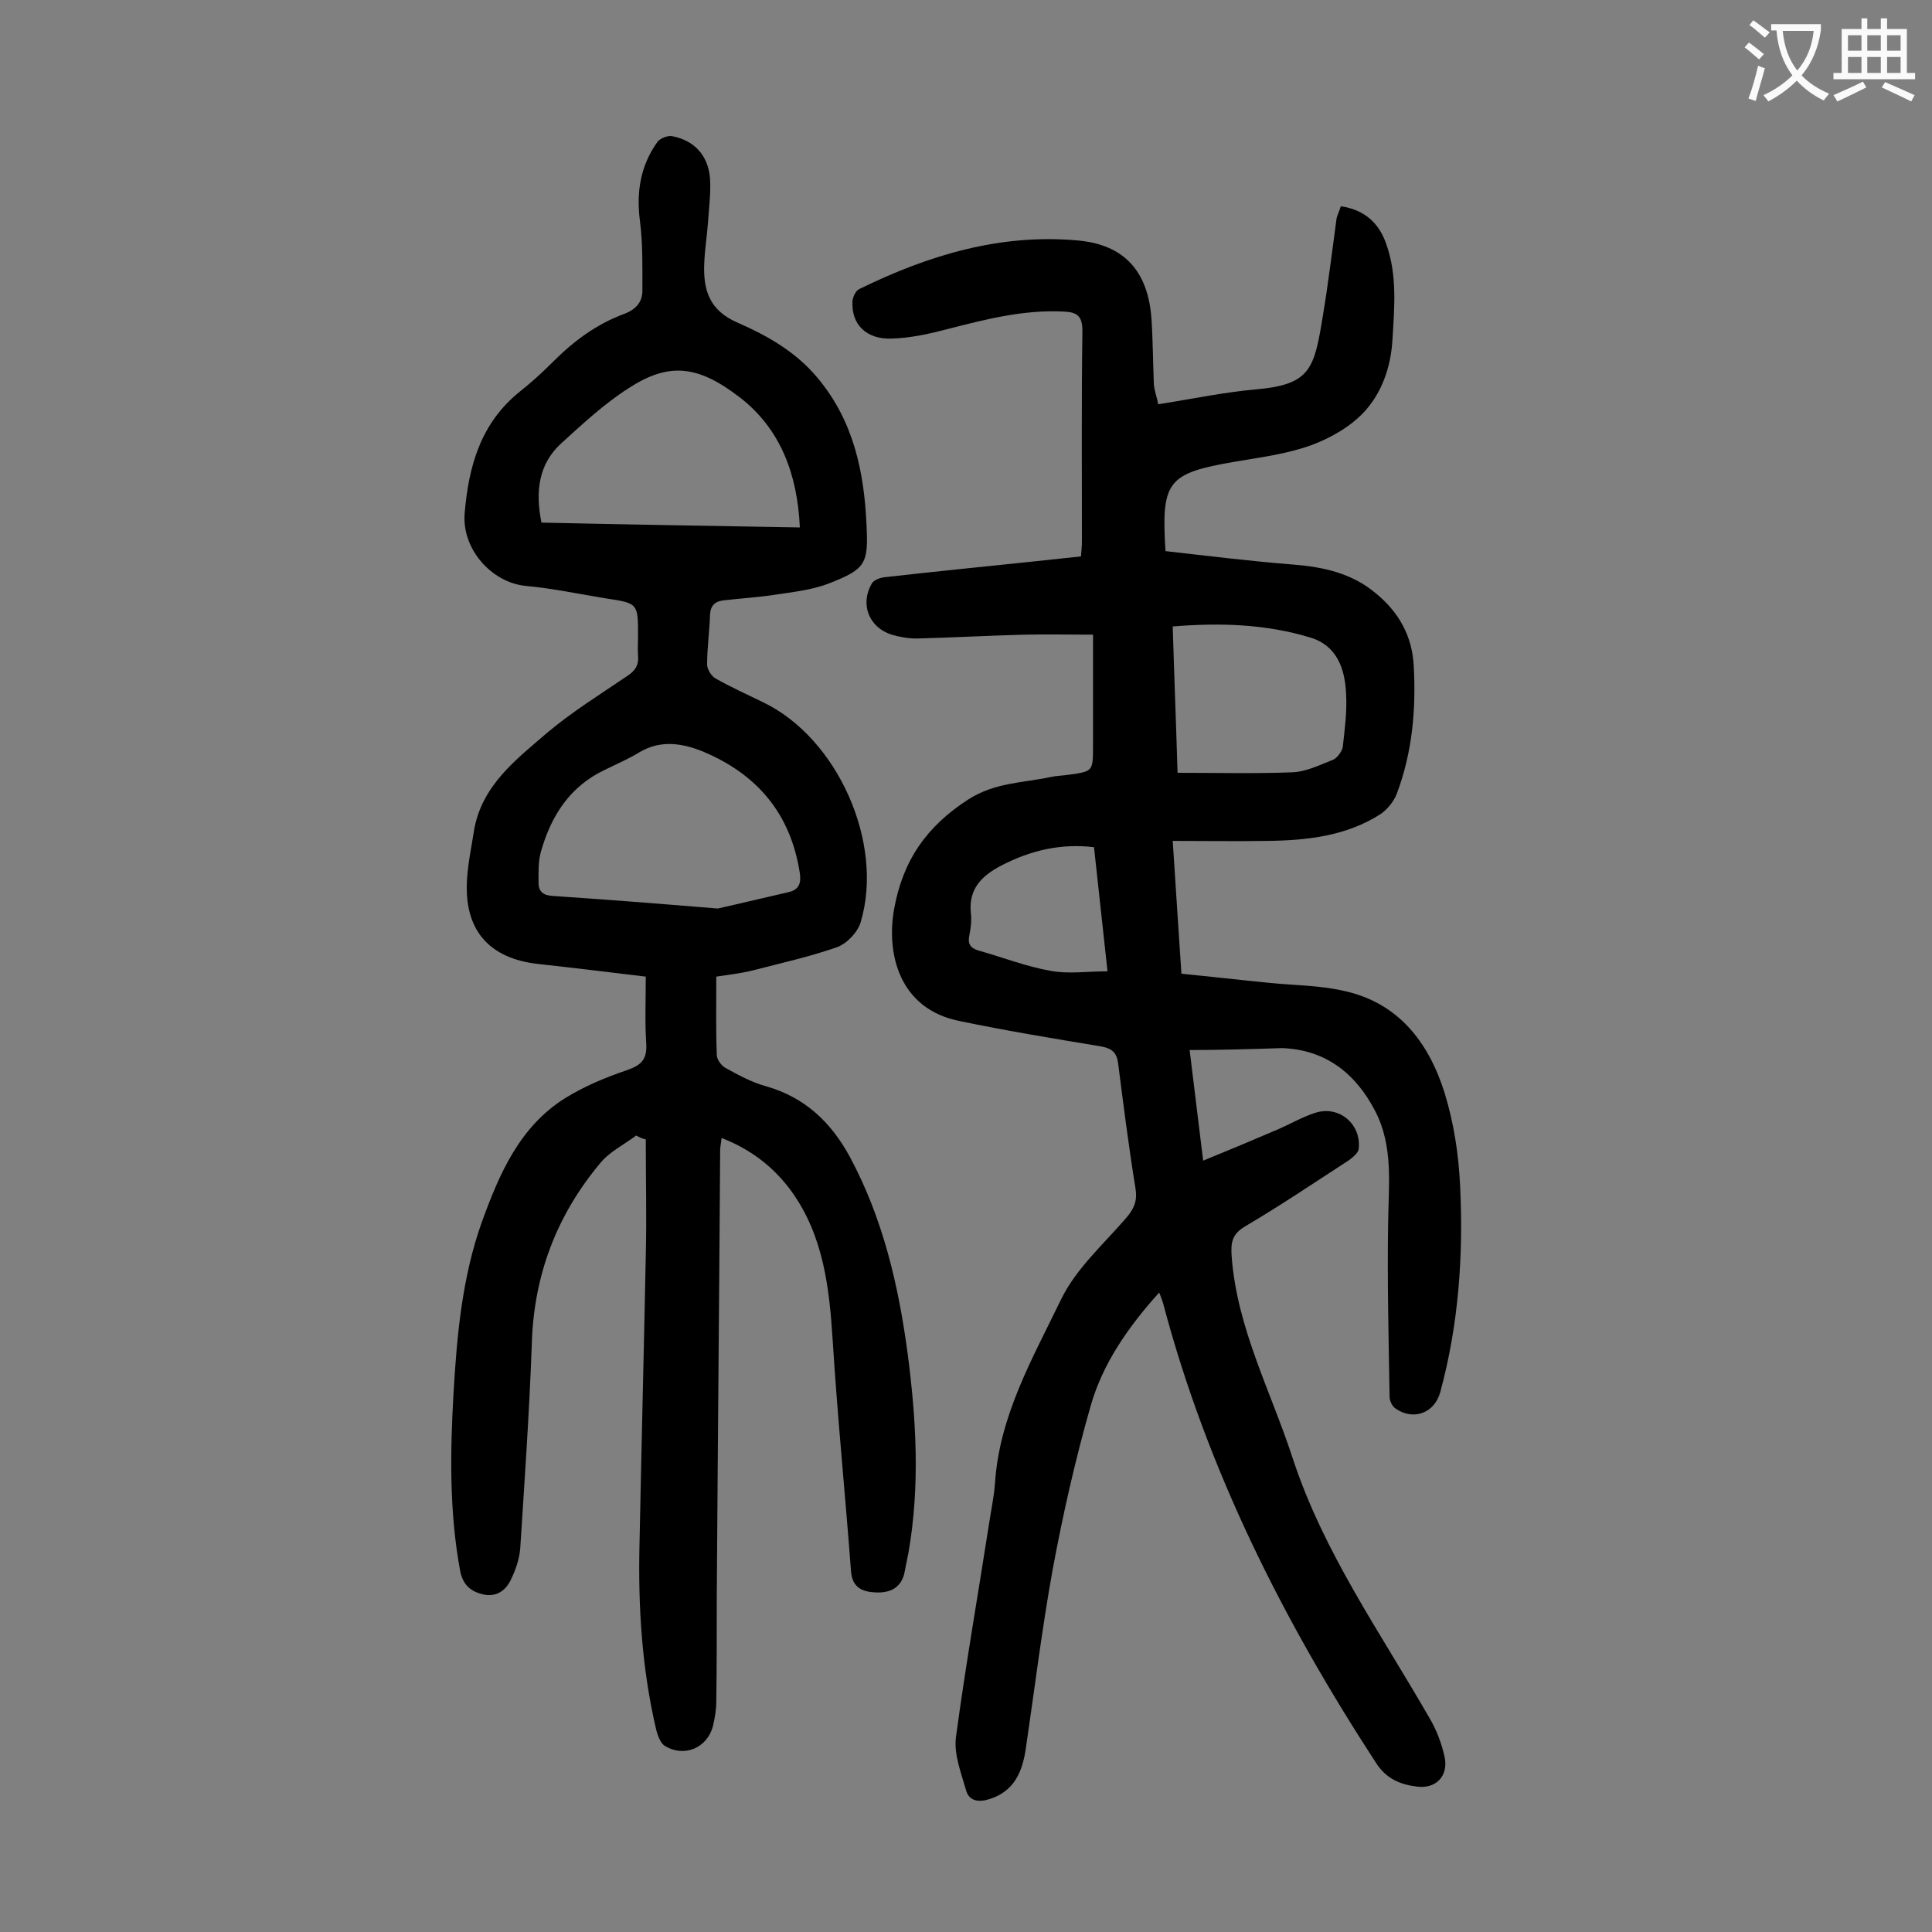 <svg enable-background="new 0 0 400 400" viewBox="0 0 400 400" xmlns="http://www.w3.org/2000/svg"><rect x="0" y="0" width="400" height="400" fill="#808080" stroke="none"/><path d="m246.3 217.4c.9 7.3 1.8 14.7 2.8 22.9 5.4-2.2 10.4-4.3 15.3-6.4 2.6-1.1 5.1-2.6 7.9-3.5 4.9-1.6 9.6 2.3 9 7.5-.1.8-1.2 1.7-2 2.3-7.1 4.6-14.2 9.4-21.5 13.7-2.7 1.6-3 3.3-2.8 6.2 1.1 14.9 8.1 27.9 12.6 41.7 6.4 19.6 18.2 36.2 28.3 53.8 1.5 2.5 2.6 5.4 3.2 8.2.8 3.9-1.8 6.6-5.7 6.1-3.4-.4-6.4-1.6-8.5-4.9-19.3-29.6-35-60.8-44.1-95.2-.2-.6-.4-1.2-.8-2.2-6.4 7.1-11.7 14.7-14.2 23.5-3.2 11.2-5.8 22.7-7.9 34.1-2.2 12.2-3.7 24.5-5.5 36.7-.7 4.9-2.4 9-7.6 10.6-2.2.7-4.2.4-4.8-1.9-1-3.5-2.5-7.3-2.1-10.8 2-14.9 4.6-29.7 6.9-44.5.4-2.7 1-5.4 1.2-8.2.9-14 7.8-25.9 13.7-38.1 3.1-6.4 8.9-11.5 13.6-17 1.5-1.8 2.2-3.4 1.8-5.9-1.4-8.6-2.5-17.3-3.6-25.9-.3-2.5-1.5-3.2-3.8-3.6-9.7-1.6-19.4-3.2-29-5.2-12.6-2.5-15.2-14-13.6-23.1 1.8-10.1 6.7-17.2 15.4-22.8 5.5-3.5 11.2-3.4 16.9-4.6 1.3-.3 2.6-.3 3.9-.5 5-.7 5-.7 5-6 0-7.5 0-15 0-23-4.9 0-9.6-.1-14.3 0-7.4.2-14.8.6-22.2.8-1.7 0-3.5-.3-5.2-.8-4.7-1.5-6.6-6.3-4.1-10.6.4-.7 1.7-1.2 2.7-1.3 9.8-1.1 19.6-2.1 29.3-3.1 3.7-.4 7.4-.8 11.3-1.2.1-1.2.2-2.2.2-3.2 0-14.5-.1-29 .1-43.5 0-3.2-1.2-3.9-4-4-8.2-.4-16 1.6-23.8 3.6-3.8 1-7.8 1.9-11.7 2-5.3.2-8.4-3-8.1-7.8.1-.9.7-2.2 1.5-2.5 14.3-7 29.2-11.5 45.3-10 9.5.9 14.4 6.4 15.1 16.2.3 4.5.3 9 .5 13.6.1 1.3.6 2.5.9 4.1 7-1.1 13.6-2.5 20.4-3.1 11.2-1 11.9-4.3 13.7-15.3 1.1-6.6 1.9-13.3 2.8-19.9.1-.8.6-1.6.9-2.7 4.8.7 7.9 3.4 9.4 7.8 2.3 6.4 1.7 13.1 1.3 19.7-.3 5.6-2.1 10.9-5.7 14.9-2.9 3.2-7.1 5.6-11.2 7.1-5 1.8-10.5 2.5-15.8 3.4-13.9 2.4-15.2 4-14.3 18.5 8.8 1 17.7 2.1 26.6 2.8 6.2.5 12 1.8 16.9 5.9 4.8 3.9 7.6 8.9 7.9 15.1.5 9-.3 17.9-3.5 26.4-.6 1.6-1.9 3.2-3.3 4.2-7.1 4.6-15.3 5.5-23.5 5.6-6.4.1-12.8 0-19.6 0 .6 9.6 1.2 18.1 1.8 27.5 6.1.6 12.2 1.3 18.3 1.9 5 .5 10.2.5 15.1 1.6 11.5 2.4 17.8 10.7 21.1 21.2 1.9 6.2 2.9 12.7 3.2 19.2.7 14.4-.3 28.7-4.1 42.7-1.2 4.4-5.6 6-9.3 3.4-.7-.5-1.2-1.6-1.2-2.4-.2-12-.5-24.1-.3-36.1.1-7.9 1.1-15.8-2.7-23.1-4-7.7-10.2-12.7-19.3-13-6.4.2-12.6.4-19.1.4zm-2.5-57.4c8.1 0 15.9.2 23.7-.1 2.9-.1 5.7-1.5 8.5-2.6.9-.4 1.8-1.7 2-2.6.4-3.6.9-7.3.7-10.9-.2-5.2-1.8-10.1-7.4-11.8-9.2-2.8-18.6-3.1-28.5-2.3.3 10.2.7 20.1 1 30.3zm-17.3 15.4c-6.8-.8-13 .6-19.2 3.8-4 2.1-6.8 4.8-6.3 9.8.2 1.5 0 3.1-.3 4.6-.4 1.8.2 2.7 1.9 3.2 5 1.4 9.8 3.3 14.9 4.2 3.7.7 7.5.1 11.8.1-1-9.2-1.9-17.5-2.8-25.7z" fill="#000001"/><path d="m131.7 235.1c-2.5 1.9-5.6 3.4-7.5 5.8-9 10.8-13.7 23.2-14.1 37.4-.5 14.1-1.5 28.3-2.4 42.4-.2 2.2-1 4.5-2 6.5-1.1 2.2-3 3.5-5.7 2.9-2.5-.6-4.1-1.9-4.7-4.7-2.3-12.3-2.1-24.7-1.4-37 .7-12 1.8-24.1 5.9-35.5 3.6-9.9 7.8-19.7 17.3-25.6 3.9-2.4 8.2-4.2 12.6-5.7 2.9-1 4.3-2.1 4.1-5.5-.3-4.5-.1-9-.1-13.9-7.5-.9-14.8-1.8-22.1-2.6-10.4-1.1-15.6-7.1-14.9-17.6.2-3.3.9-6.6 1.4-9.8 1.5-9.5 8.7-14.9 15.2-20.5 5.1-4.3 10.9-7.9 16.5-11.7 1.7-1.1 2.5-2.3 2.3-4.3-.1-1.3 0-2.7 0-4 0-6.8 0-6.8-6.6-7.8-5.6-.9-11.1-2.1-16.7-2.6-7-.7-13.2-7.6-12.6-15 .8-9.7 3.3-18.7 11.4-25.2 2.4-1.9 4.7-4 6.9-6.2 4.3-4.3 9-7.8 14.7-9.9 2.4-.9 3.8-2.4 3.8-4.8 0-4.8.1-9.7-.5-14.4-.8-6 .1-11.5 3.6-16.4.6-.8 2.2-1.4 3.1-1.2 4.6.9 7.4 4 7.8 8.7.2 2.9-.2 5.9-.4 8.9s-.7 5.9-.8 8.9c-.2 5.4 1.1 9.6 6.9 12.1 6.2 2.7 12.2 6.1 16.7 11.6 7.3 8.8 9.5 19.2 10 30.2.4 8.1-.1 9.2-7.8 12.2-3.6 1.4-7.7 1.8-11.6 2.4-3.4.5-6.8.7-10.2 1.1-1.8.2-2.7 1.1-2.8 3-.1 3.4-.6 6.8-.6 10.3 0 1 .9 2.4 1.8 2.9 3.2 1.8 6.5 3.3 9.8 4.9 15.4 7.4 25.1 29.1 20.2 45.5-.6 2.1-2.9 4.5-4.9 5.2-5.7 2-11.6 3.3-17.4 4.8-2.4.6-4.9.9-7.6 1.3 0 5.6-.1 10.9.1 16.2 0 .9.9 2.2 1.8 2.7 2.7 1.5 5.5 3 8.4 3.8 8.1 2.3 13.5 7.5 17.4 14.7 6.8 12.7 10 26.4 11.9 40.5 1.8 13.7 2.6 27.5.2 41.3-.3 1.5-.6 3-.9 4.5-.8 3-3.1 3.9-5.8 3.8-2.6-.1-4.9-.8-5.2-4.3-1.2-16-2.8-31.9-3.8-47.9-.7-10.9-1.9-21.6-8.5-30.8-3.7-5.1-8.4-8.7-14.5-11.1-.1 1-.3 1.8-.3 2.6-.2 30.8-.5 61.7-.7 92.5 0 7.2 0 14.4-.1 21.5 0 1.8-.3 3.5-.7 5.2-1.2 4.5-5.9 6.5-9.9 4.1-.9-.5-1.5-2.1-1.8-3.2-3-12.7-3.8-25.6-3.5-38.5.4-19.9.9-39.8 1.3-59.7.2-8.1 0-16.1 0-24.2-.9-.2-1.4-.5-2-.8zm16.9-47c3.2-.7 9-2.1 14.7-3.4 2.1-.5 2.6-1.8 2.3-3.9-1.9-12.4-8.9-20.6-20.3-25.3-4.3-1.7-8.7-2.3-13 .3-2.3 1.4-4.7 2.4-7.1 3.6-7.2 3.4-11.1 9.5-13.2 16.9-.6 2.1-.5 4.3-.5 6.5 0 1.9 1.1 2.6 3 2.7 10.4.7 20.8 1.5 34.1 2.6zm-36.5-79.9c18.1.4 35.7.7 53.5 1-.5-11-4-20.4-12.4-26.9-8.8-6.8-14.8-7.3-23.1-1.9-5 3.2-9.4 7.3-13.8 11.3-4.8 4.3-5.5 10-4.2 16.5z" fill="#000001"/><g fill="#fafafb"><path d="m362.1 8.8c1.1.8 2.1 1.6 3.1 2.4l-1 1.1c-1.3-1.1-2.3-2-3-2.5zm1.9 4.8c.5.2.9.4 1.4.5-.6 2.3-1.3 4.5-1.9 6.8l-1.5-.5c.8-2.1 1.4-4.3 2-6.8zm-1-9.4c1.3.9 2.4 1.8 3.4 2.5l-1 1.1c-1.4-1.2-2.4-2.1-3.2-2.6zm3.7 2.2v-1.4h10.3v1.2c-.5 3.6-1.8 6.8-4 9.4 1.5 1.6 3.4 2.8 5.7 3.8-.3.4-.7.8-1.1 1.4-2.3-1.1-4.1-2.5-5.6-4.1-1.6 1.6-3.6 3.1-5.9 4.3-.3-.5-.7-.9-1-1.3 2.4-1.1 4.4-2.5 6-4.1-1.9-2.5-3-5.6-3.3-9.3h-1.1zm8.8 0h-6.4c.3 3.3 1.3 6 3 8.2 2-2.3 3.1-5.1 3.4-8.2z"/><path d="m385.3 3.8h1.3v2.2h2.8v-2.2h1.3v2.2h4.1v9.1h1.7v1.3h-16.9v-1.3h1.7v-9.1h4.1v-2.2zm.4 13.1.7 1.2c-1.8.9-3.8 1.9-6 2.9-.2-.4-.5-.8-.8-1.3 2.3-1 4.3-1.9 6.1-2.8zm-3.1-6.4h2.8v-3.2h-2.8zm0 4.6h2.8v-3.3h-2.8zm4-4.6h2.8v-3.2h-2.8zm0 4.6h2.8v-3.3h-2.8zm3.7 1.9c2.1.9 4.1 1.8 6.1 2.7l-.7 1.3c-2.2-1.1-4.2-2-6.1-2.9zm3.2-9.7h-2.8v3.2h2.8zm-2.8 7.8h2.8v-3.3h-2.8z"/></g></svg>
